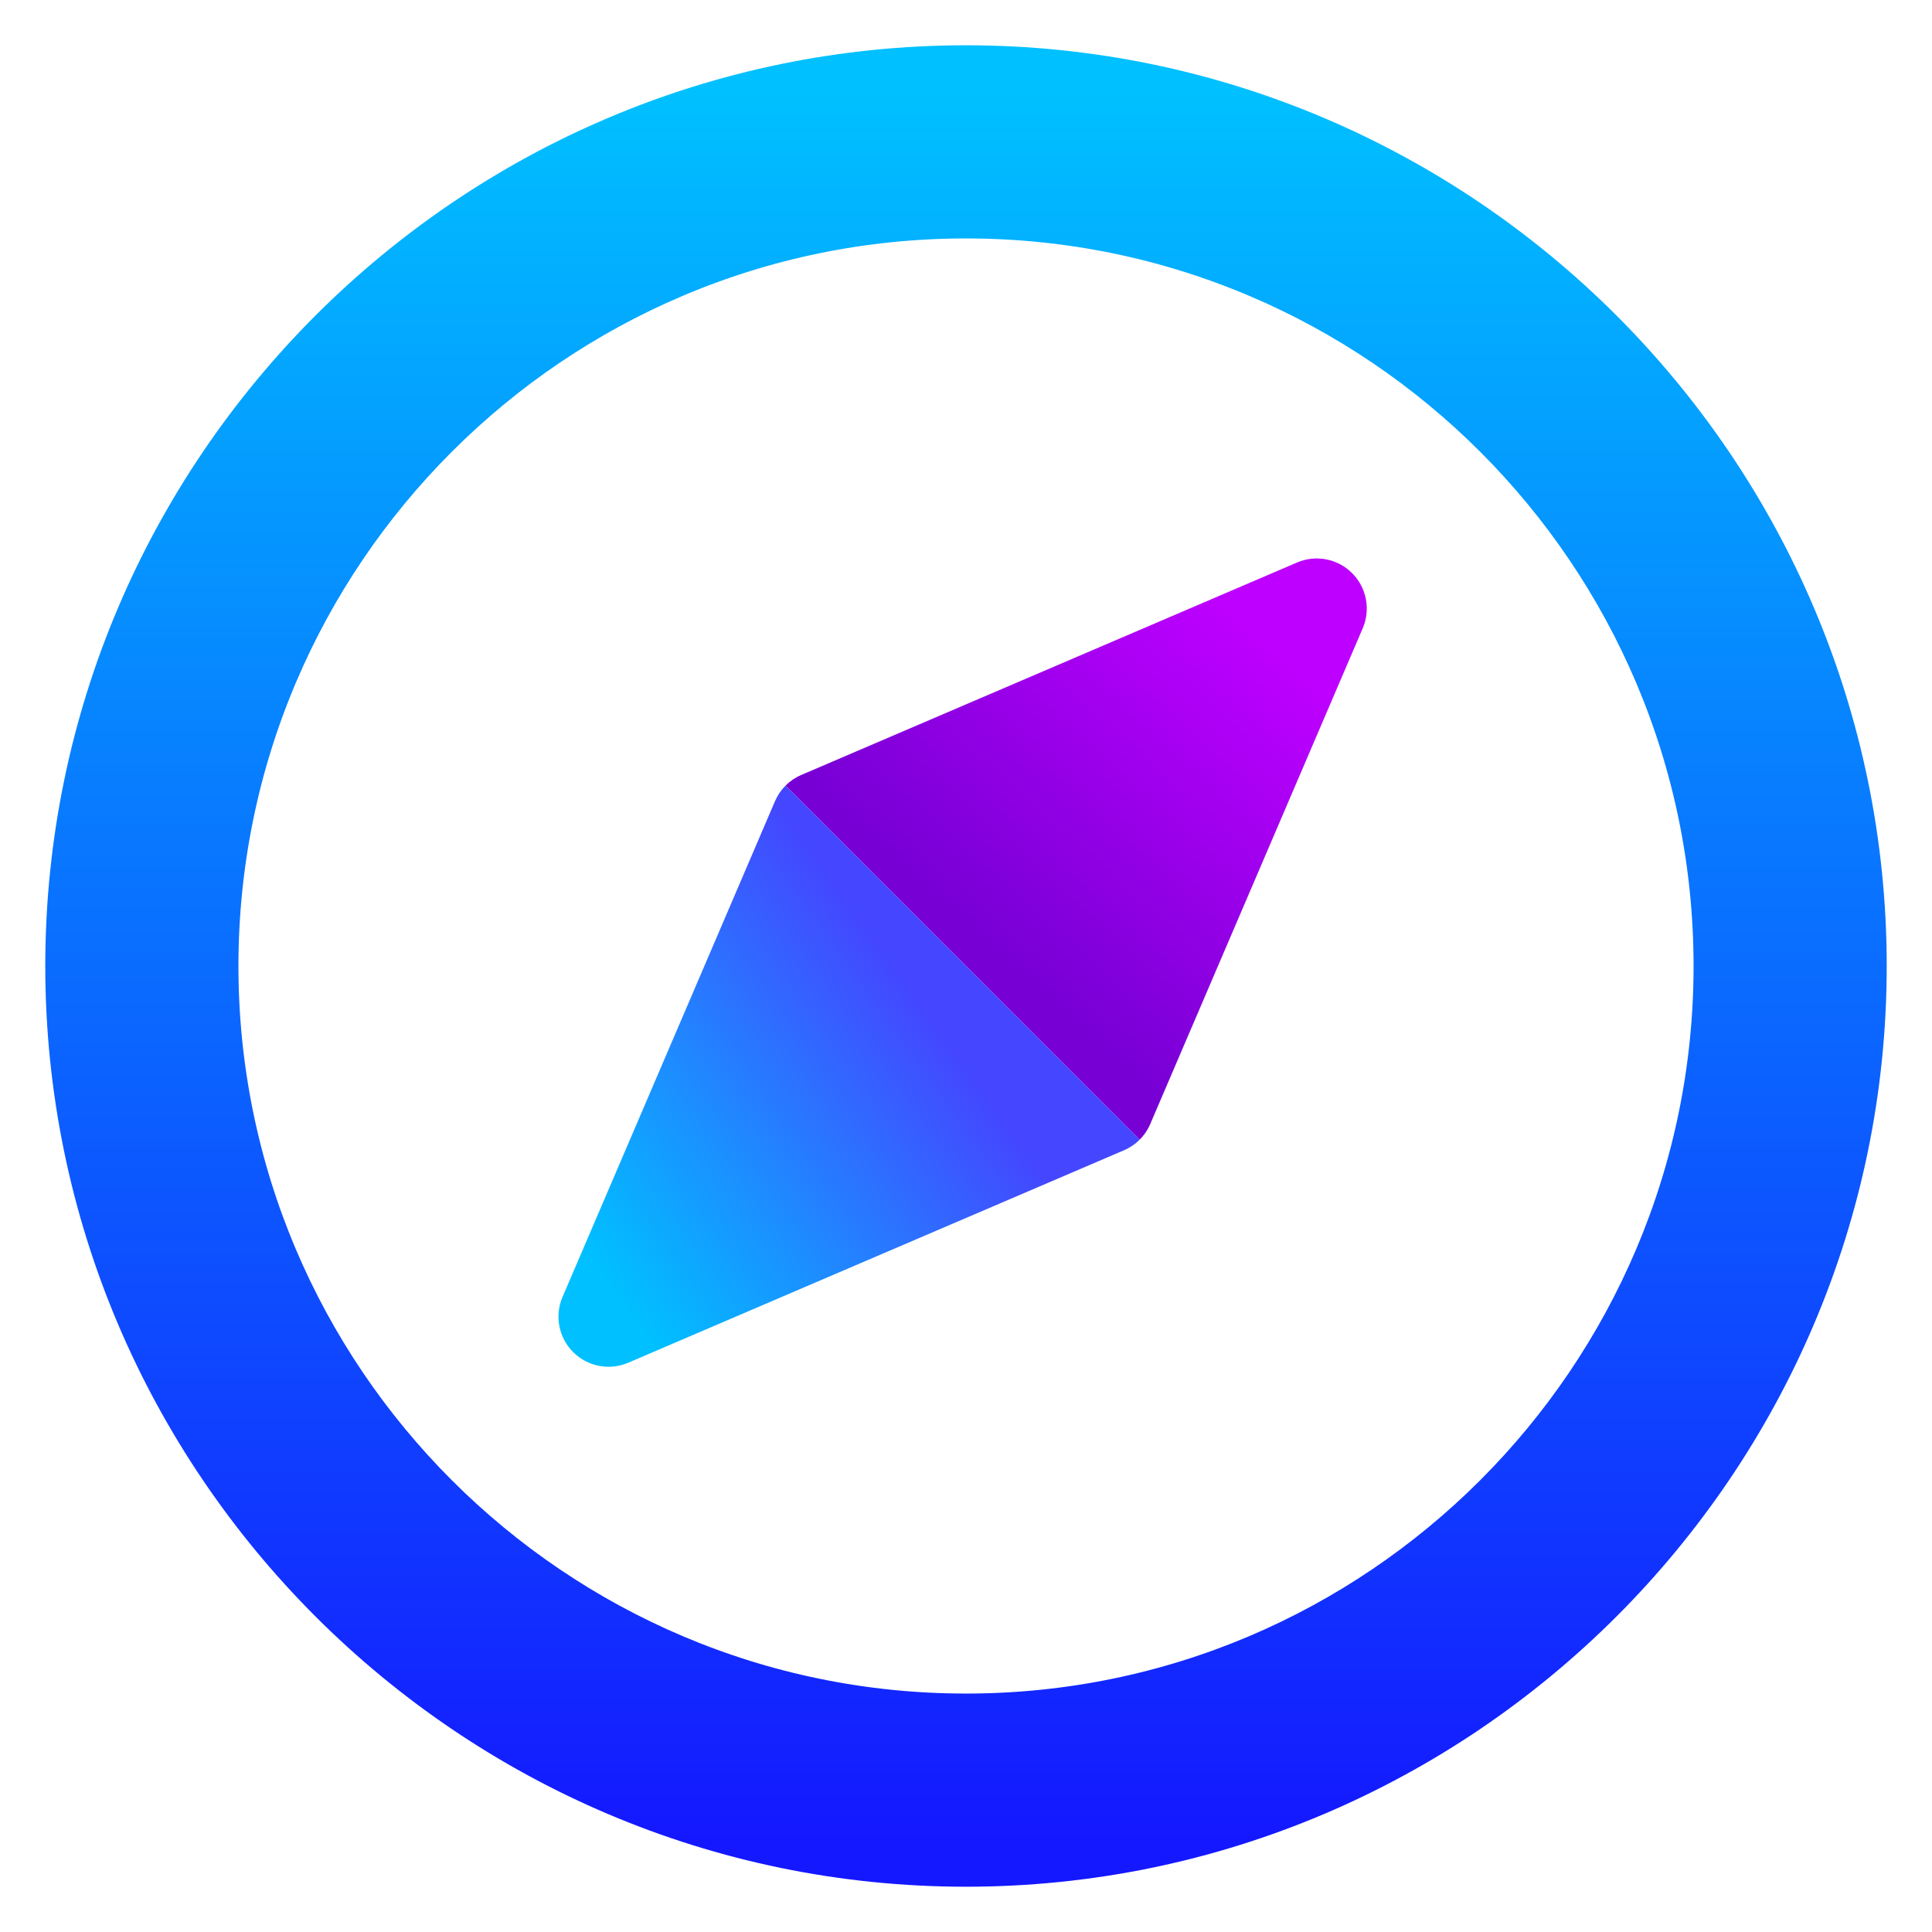 <svg width="128" height="128" viewBox="0 0 128 128" fill="none" xmlns="http://www.w3.org/2000/svg">
<path fill-rule="evenodd" clip-rule="evenodd" d="M6 64C6 95.934 32.064 122 64 122C95.934 122 122 95.936 122 64C122 32.066 95.936 6 64 6C32.066 6 6 32.064 6 64ZM12.797 64C12.797 35.767 35.767 12.797 64 12.797C92.234 12.797 115.203 35.767 115.203 64C115.203 92.234 92.234 115.203 64 115.203C35.767 115.203 12.797 92.234 12.797 64Z" fill="url(#paint0_linear_674_249)" stroke="url(#paint1_linear_674_249)" stroke-width="6"/>
<path d="M75.504 75.504L52.047 52.047L52.05 52.041C51.753 52.337 51.512 52.691 51.344 53.084L37.269 85.928C36.734 87.173 37.012 88.622 37.972 89.58C38.932 90.542 40.381 90.816 41.624 90.283L74.467 76.208C74.859 76.042 75.21 75.801 75.507 75.507L75.504 75.504Z" fill="url(#paint2_linear_674_249)"/>
<path d="M90.284 41.624L76.208 74.467C76.043 74.859 75.802 75.21 75.507 75.507L75.505 75.504L52.048 52.047L52.05 52.041C52.347 51.749 52.696 51.51 53.085 51.344L85.929 37.269C87.176 36.734 88.623 37.012 89.58 37.972C90.54 38.93 90.819 40.379 90.284 41.624Z" fill="url(#paint3_linear_674_249)"/>
<defs>
<linearGradient id="paint0_linear_674_249" x1="64" y1="122" x2="64" y2="6" gradientUnits="userSpaceOnUse">
<stop stop-color="#1418FF"/>
<stop offset="1" stop-color="#00C0FF"/>
</linearGradient>
<linearGradient id="paint1_linear_674_249" x1="64" y1="122" x2="64" y2="6" gradientUnits="userSpaceOnUse">
<stop stop-color="#1418FF"/>
<stop offset="1" stop-color="#00C0FF"/>
</linearGradient>
<linearGradient id="paint2_linear_674_249" x1="62.262" y1="68.261" x2="39.762" y2="84.261" gradientUnits="userSpaceOnUse">
<stop stop-color="#4447FF"/>
<stop offset="1" stop-color="#00C0FF"/>
</linearGradient>
<linearGradient id="paint3_linear_674_249" x1="65.262" y1="62.261" x2="83.262" y2="42.261" gradientUnits="userSpaceOnUse">
<stop stop-color="#7700D5"/>
<stop offset="1" stop-color="#BD00FF"/>
</linearGradient>
</defs>
</svg>
